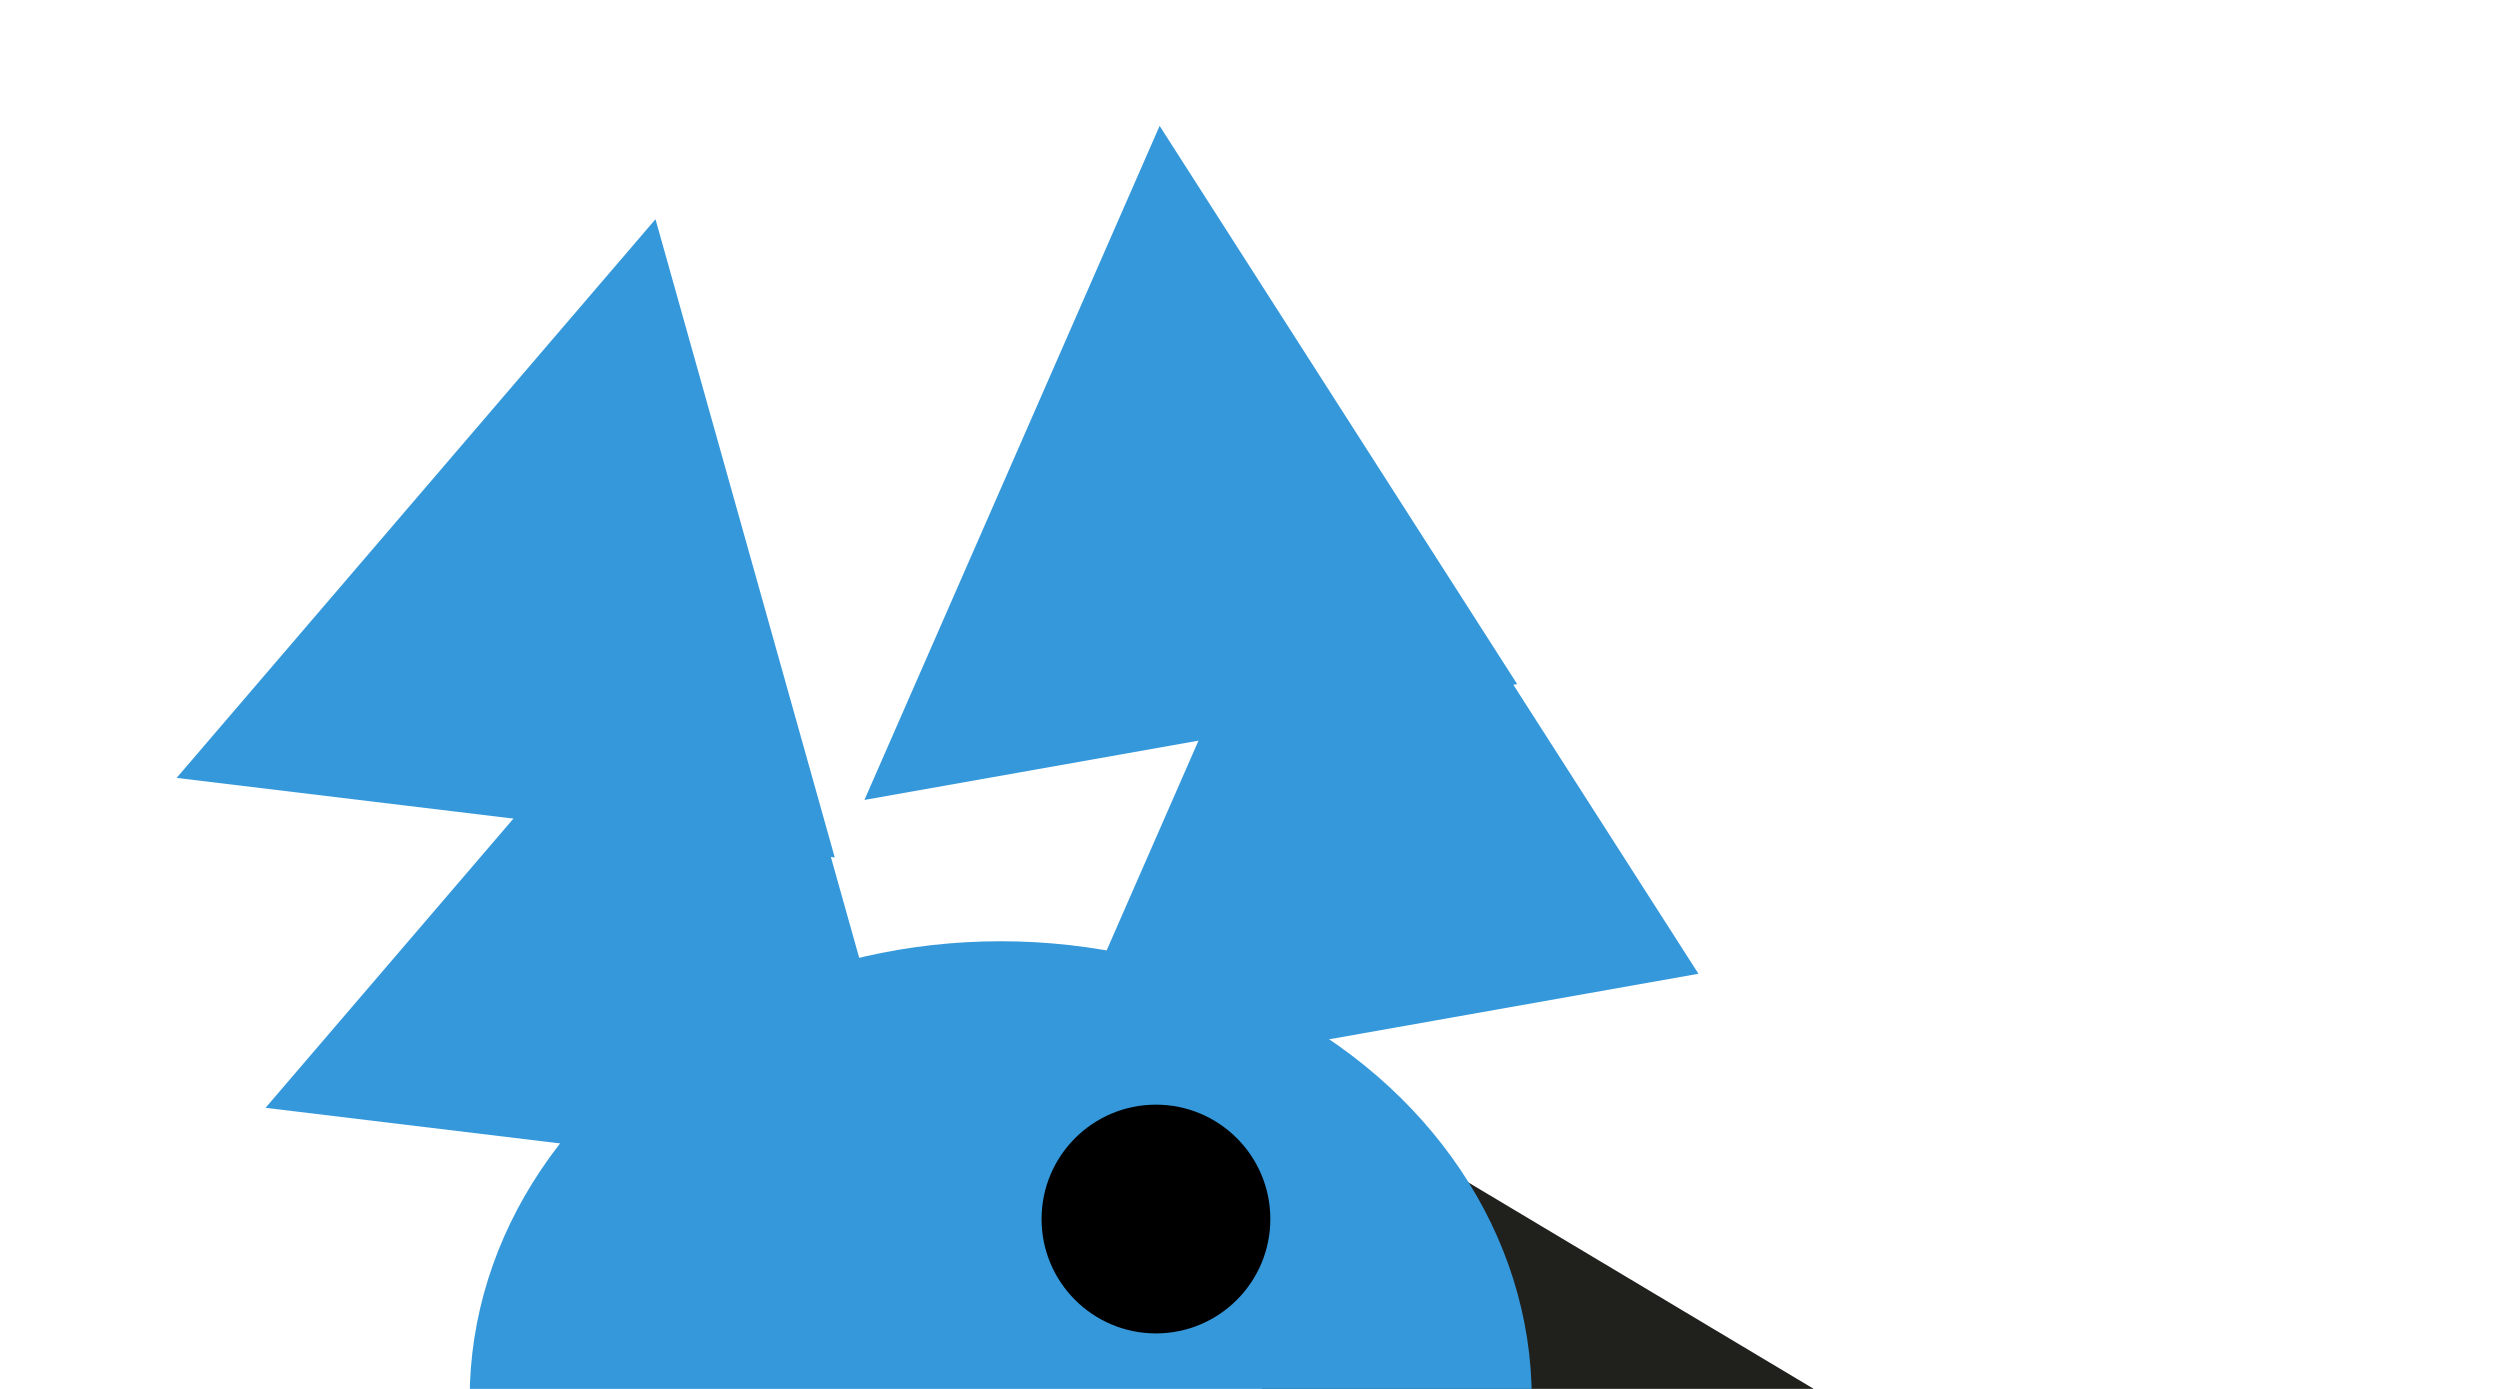 <svg width="153" height="85" viewBox="0 0 153 85" fill="none" xmlns="http://www.w3.org/2000/svg">
<path d="M124.343 92.973L74.315 98.171L81.168 67.17L124.343 92.973Z" fill="#20201D"/>
<ellipse cx="61.244" cy="85.605" rx="32.5" ry="28" fill="#3498db"/>
<circle cx="70.744" cy="74.605" r="7" fill="black"/>
<path d="M51.087 52.476L10.809 47.608L40.116 13.416L51.087 52.476Z" fill="#3498db"/>
<path d="M56.529 72.667L16.25 67.799L45.558 33.607L56.529 72.667Z" fill="#3498db"/>
<path d="M92.852 41.867L52.904 48.955L70.969 7.704L92.852 41.867Z" fill="#3498db"/>
<path d="M103.945 59.594L63.997 66.682L82.061 25.43L103.945 59.594Z" fill="#3498db"/>
</svg>